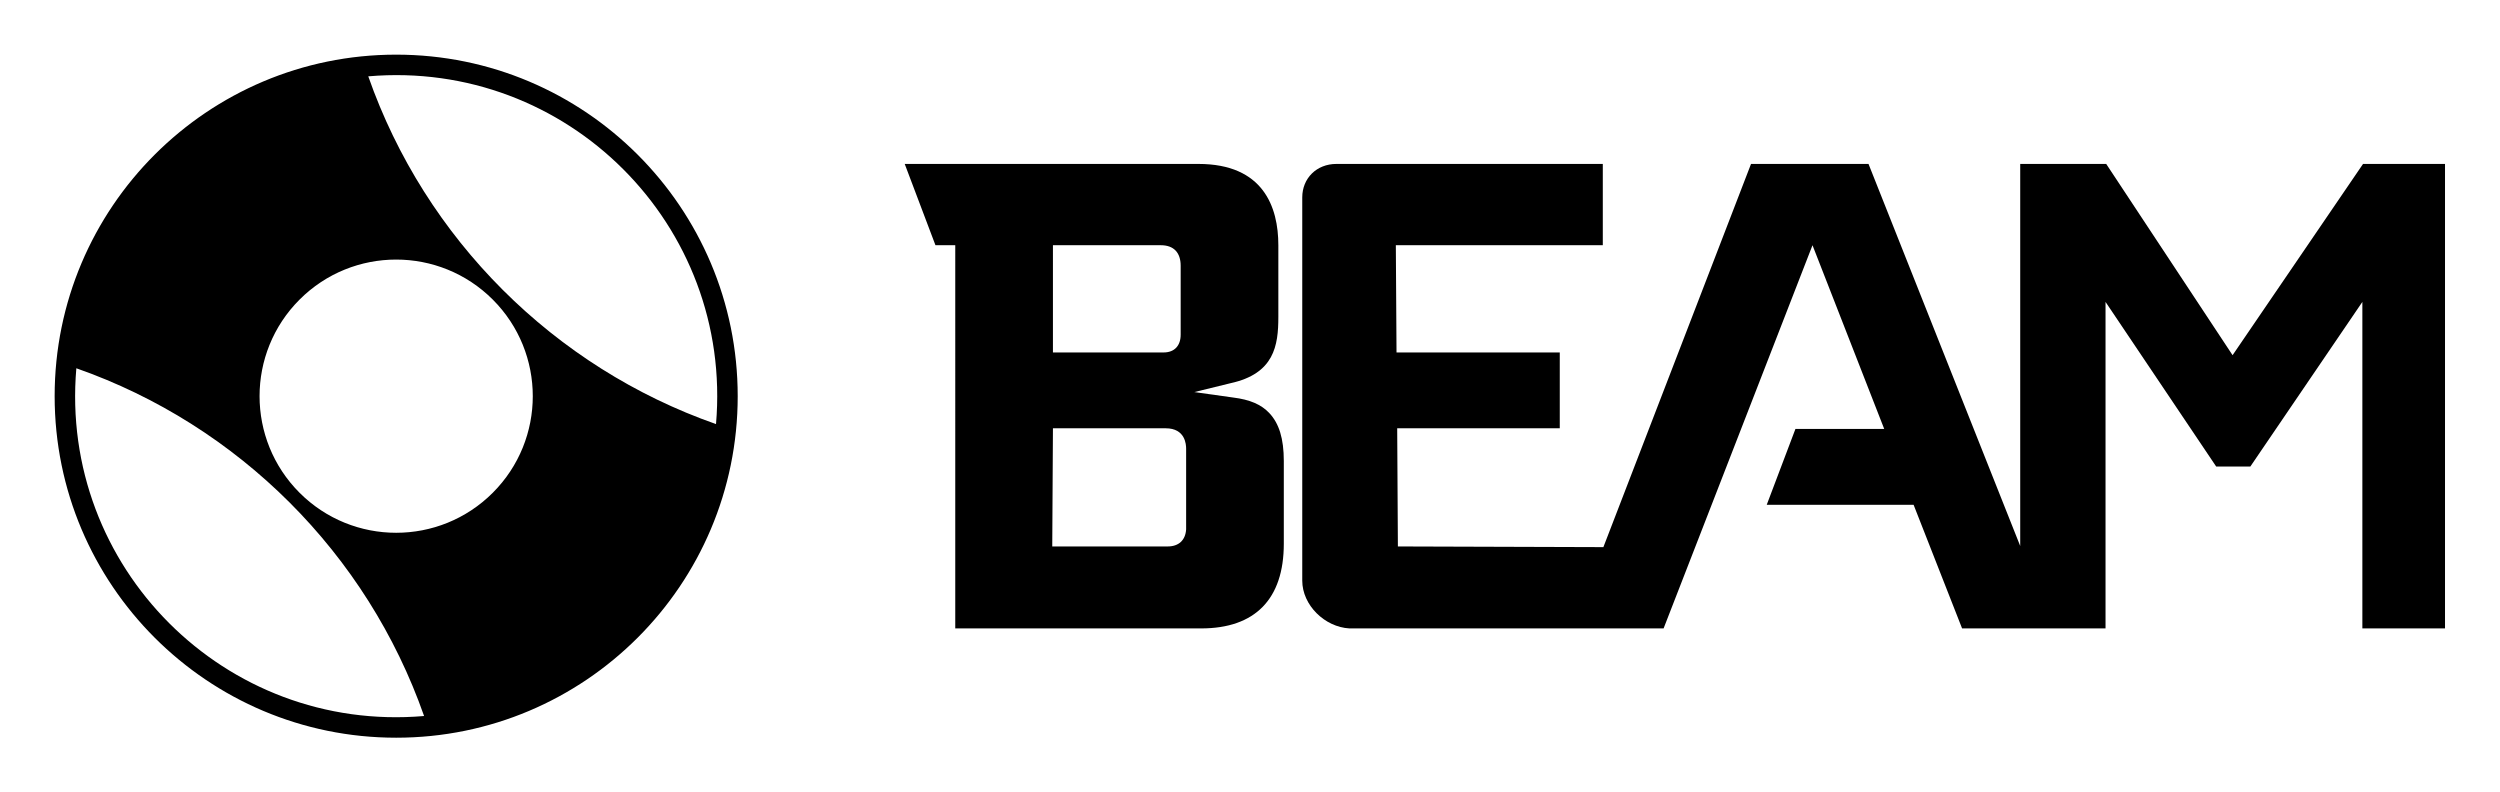 <?xml version="1.0" encoding="utf-8"?>
<!-- Generator: Adobe Illustrator 21.0.0, SVG Export Plug-In . SVG Version: 6.00 Build 0)  -->
<svg version="1.1" id="Layer_1" xmlns="http://www.w3.org/2000/svg" xmlns:xlink="http://www.w3.org/1999/xlink" x="0px" y="0px"
	 viewBox="0 0 366 116" style="enable-background:new 0 0 366 116;" xml:space="preserve">
<path d="M175.45,24c-9.5,0-43,0-43,0l4.5,11.9h2.9V92h36c7.9,0,12.1-4.3,12.1-12.4V67.5
	c0-3.3-0.7-5.5-2.1-7c-1.2-1.3-2.9-2-5.3-2.3l-5.7-0.8l5.3-1.3
	c6.4-1.4,7-5.5,7-9.7c0,0,0-4.9,0-10.5S184.95,24,175.45,24z M173.65,77.5
	c-0.1,1.6-1.1,2.5-2.7,2.5h-16.9l0.1-17.3c0,0,13.6,0,16.5,0s3,2.4,3,3
	L173.65,77.5z M172.85,38.9c0,1.8,0,10.1,0,10.1c0,1.6-0.9,2.6-2.5,2.6h-16.2
	V35.9c0,0,13.9,0,15.8,0C171.85,35.9,172.85,37,172.85,38.9z"/>
<path d="M243.55,92l21.8-56.1l10.5,26.9h-13l-4.2,11.1h21.5L287.25,92h21V44.2
	l16.2,24.1h5l16.4-24.1V92h12.1V24h-12l-19.1,28l-18.5-28H295.76v55.936L273.55,24
	h-17.2l-21.615,56.1L204.65,80l-0.1-17.3h23.8V51.6h-23.9l-0.1-15.7h30.3
	V24h-39c-2.9,0-5,2.1-5,4.9V85c0,3.6,3.3,6.8,6.9,7H243.55z"/>
<path d="M58,8C30.386,8,8,30.386,8,58s22.386,50,50,50s50-22.386,50-50S85.614,8,58,8z M104.824,62.086
	C81.12,53.779,62.254,34.977,53.914,11.176C83.029,8.668,107.333,32.95,104.824,62.086z
	 M43.858,43.858c7.81-7.81,20.474-7.81,28.284,0s7.81,20.474,0,28.284
	s-20.474,7.81-28.284,0S36.047,51.668,43.858,43.858z M11.176,53.914
	c23.705,8.307,42.57,27.109,50.91,50.91C32.935,107.335,8.67,83.015,11.176,53.914z"/>
</svg>
